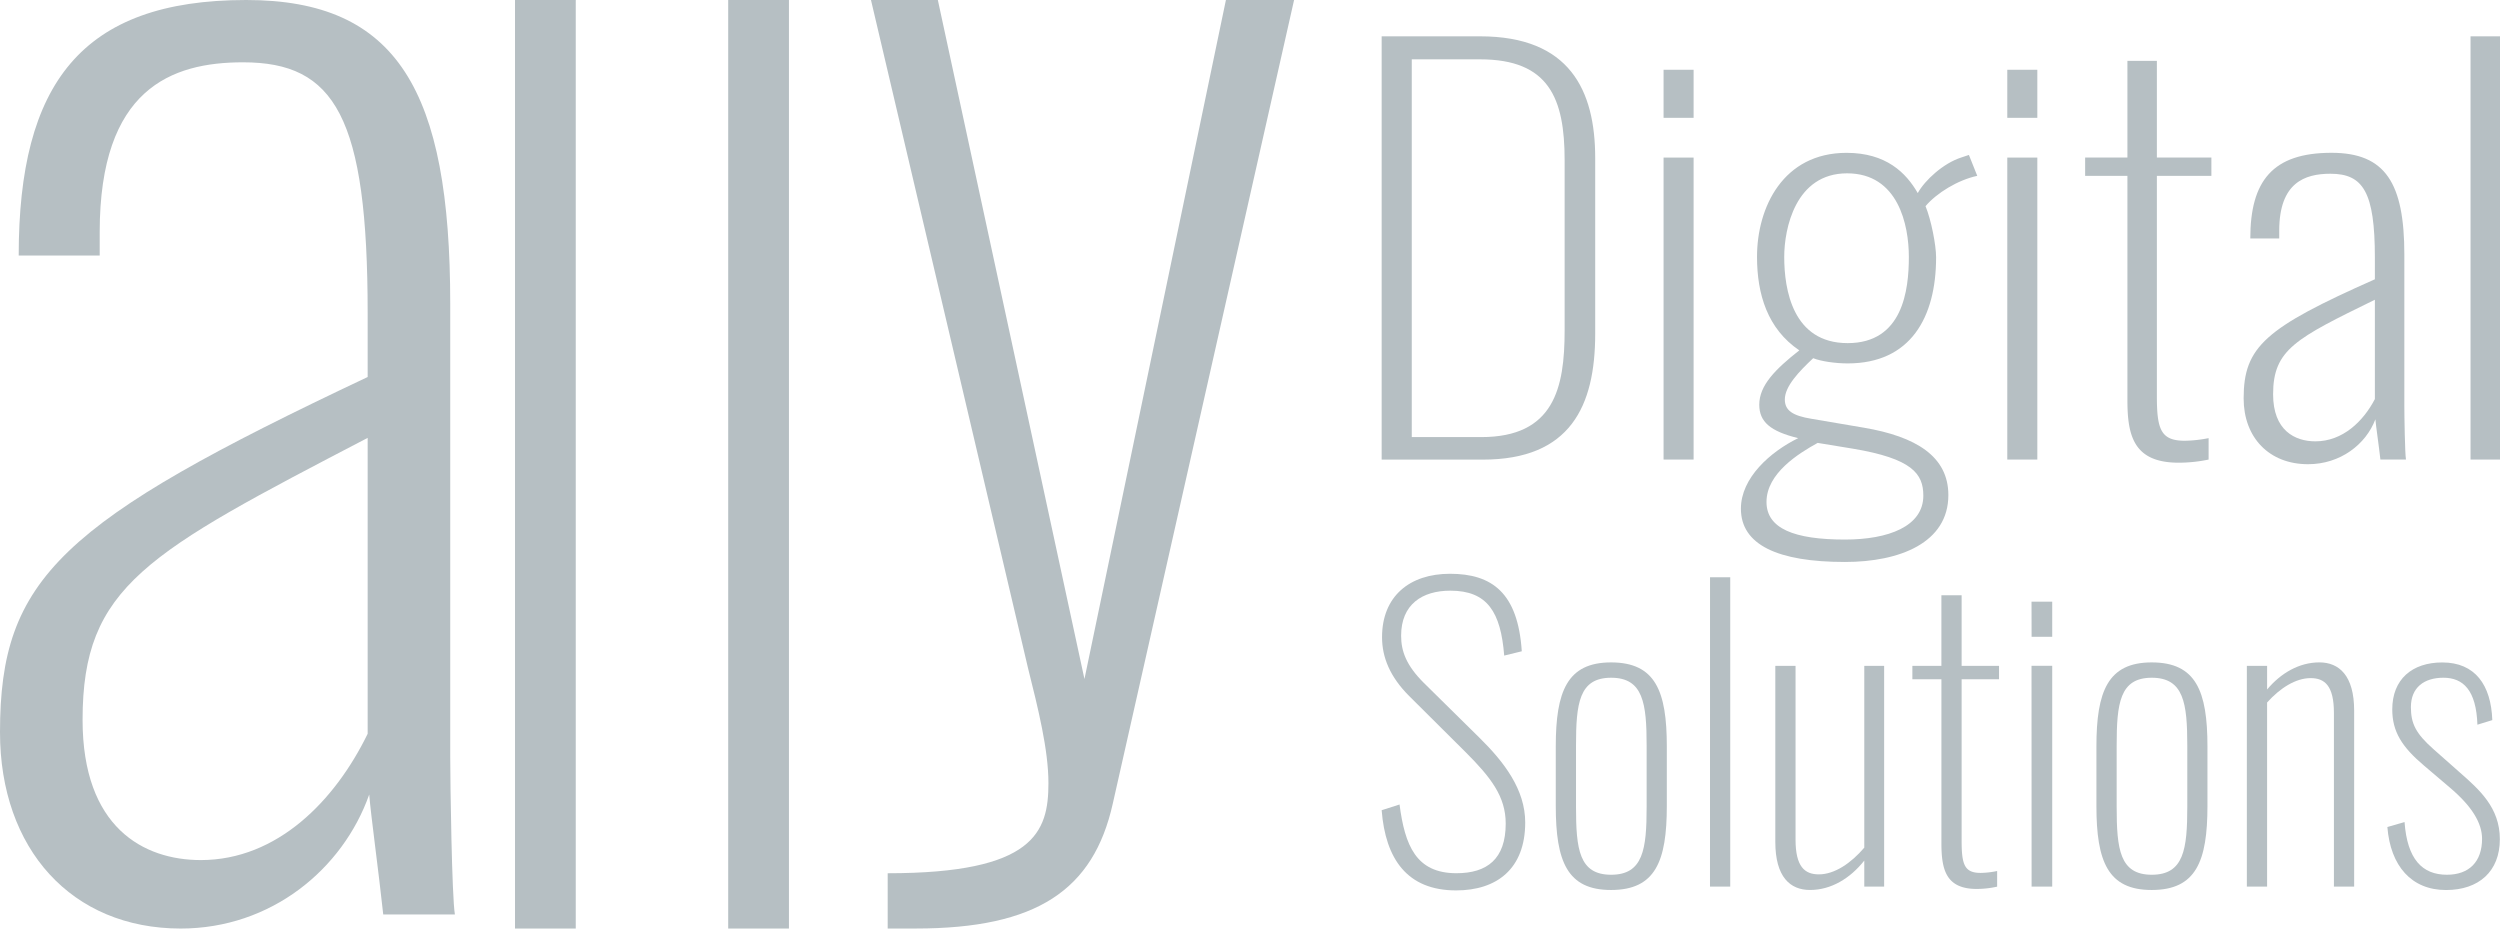 <svg xmlns="http://www.w3.org/2000/svg" viewBox="0 0 1537.36 571"><defs><style>.cls-1{fill:#B6BFC3;}</style></defs><g id="Layer_2" data-name="Layer 2"><g id="Layer_1-2" data-name="Layer 1"><g id="Layer_2-2" data-name="Layer 2"><g id="Layer_1-2-2" data-name="Layer 1-2"><path class="cls-1" d="M0,450.27c0-94.84,37.36-129.33,226.09-218.43V192.56c0-120.71-20.11-154.24-76.64-154.24-44.07,0-88.14,16.29-88.14,104.43v14.37H11.5C11.5,51.73,49.82,0,151.37,0c92.93,0,125.5,55.57,125.5,186.82V465.6c0,15.33,1,86.22,2.87,96.76H235.67c-2.87-26.82-7.66-61.31-8.62-73.77C210.77,534.58,166.7,571,111.13,571,44.07,571,0,522.12,0,450.27Zm226.09,1v-182c-136,70.9-175.31,91-175.31,173.41,0,66.1,37.36,86.22,72.8,86.22,47-.07,82.42-36.47,102.51-77.67Z"/><path class="cls-1" d="M316.7,0h37.36V571H316.7Z"/><path class="cls-1" d="M447.8,0h37.36V571H447.8Z"/><path class="cls-1" d="M545.88,537c90.16,0,98.85-25.31,98.85-55.36,0-20.56-6.32-45.87-12.65-71.18L535.6,0h41.12l90.16,417.56L753.87,0h41.92L684.28,494.27c-11.87,53-46.66,76.71-121,76.71h-17.4Z"/><path class="cls-1" d="M849.64,22.34h60.53c55.06,0,70.79,33.1,70.79,74.87v108c0,44.66-15.38,77.43-69.08,77.43H849.64Zm61.22,246.45c44.8,0,51.3-30.21,51.3-65.55V98.49c0-37.91-9.58-62-52-62h-42v232.3Z"/><path class="cls-1" d="M1023,42.9h18.47V72.46H1023Zm0,54h18.47V282.6H1023Z"/><path class="cls-1" d="M1070.56,312.81c0-19,18.13-35,35.23-43.38-17.1-4.18-23.94-10-23.94-20.57,0-11.88,9.92-21.84,24.62-33.41-19.49-13.18-26-34.38-26-57.52,0-30.52,16.08-63.94,55.06-63.94,24.28,0,36.59,12.21,43.78,24.74,4.44-8,15.73-18.31,26.67-21.85l4.79-1.6,5.13,12.85c-12,2.57-25,10.6-31.81,18.64,3.42,8.35,6.5,23.77,6.5,31.48,0,36.95-15.73,65.23-54.37,65.23-7.53,0-16.42-1.28-21.21-3.21-8.89,8.35-17.44,17.35-17.44,25.38,0,6.75,4.79,10,16.42,11.89l32.14,5.46c32.15,5.46,52,17.67,52,41.45,0,29.24-29.75,41.13-63.6,41.13C1093.14,345.58,1070.56,335,1070.56,312.81Zm112.18-8c0-13.49-6.84-22.81-43.44-28.92l-21.54-3.53c-11.63,6.43-31.46,18.64-31.46,36.31,0,16.39,17.09,23.13,48.22,23.13,26.67,0,48.22-8.07,48.22-27ZM1173.84,158c0-19.6-6.49-51.41-38-51.41-31.8,0-38.64,34.06-38.64,51.41,0,19.92,5.13,53,39,53s37.64-32.47,37.64-53Z"/><path class="cls-1" d="M1234.37,42.9h18.47V72.46h-18.47Zm0,54h18.47V282.6h-18.47Z"/><path class="cls-1" d="M1308.24,246V108.13h-26V96.88h26V37.44h18.12V96.88h33.52v11.25h-33.52V243.72c0,20.25,2.4,27.31,17.1,27.31a79.89,79.89,0,0,0,14.71-1.6V282.6a89.52,89.52,0,0,1-18.47,1.93C1312,284.53,1308.24,267.82,1308.24,246Z"/><path class="cls-1" d="M1379.71,245c0-31.81,13.34-43.38,80.71-73.26V158.58c0-40.49-7.18-51.74-27.36-51.74-15.73,0-31.46,5.47-31.46,35v4.82h-17.79c0-35.35,13.68-52.7,49.93-52.7,33.18,0,44.8,18.64,44.8,62.66v93.5c0,5.14.34,28.92,1,32.45h-15.73c-1-9-2.74-20.56-3.08-24.74-5.81,15.42-21.55,27.63-41.38,27.63C1395.44,285.49,1379.71,269.11,1379.71,245Zm80.71.32v-61c-48.56,23.78-62.59,30.53-62.59,58.16,0,22.17,13.34,28.92,26,28.92,16.75,0,29.41-12.21,36.59-26Z"/><path class="cls-1" d="M1519.24,22.34h18.12V282.6h-18.12Z"/><path class="cls-1" d="M849.64,498.24l11-3.52c3.29,25.12,10.09,42.26,35,42.26,18.79,0,30.29-8.68,30.29-30.52,0-16.67-9.15-28.41-24.65-43.91L866.55,428c-11.74-11.74-16.67-23.72-16.67-36.16,0-25.13,16.9-39,41.79-39,25.83,0,41.8,11.74,44.14,47.66L925,403.15c-2.11-26.77-10.33-39.92-33.1-39.92-17.38,0-30.29,8.45-30.29,27.71,0,9.62,3.28,18.31,13.85,28.88l34.28,33.81c15.26,15,28.18,31.93,28.18,52.13,0,28.64-17.61,41.79-42.5,41.79C865.37,547.55,852,528.3,849.64,498.24Z"/><path class="cls-1" d="M956.71,495.66V459c0-33.81,7-51.66,34-51.66C1018,407.37,1025,425,1025,459v36.63c0,34-7,51.66-34.28,51.66C963.76,547.32,956.71,529.71,956.71,495.66Zm55.88.47V458.56c0-26.06-2.11-41.79-21.83-41.79s-21.6,15.73-21.6,41.79v37.57c0,26.06,1.87,41.79,21.6,41.79S1012.59,522.19,1012.59,496.13Z"/><path class="cls-1" d="M1051.57,355H1064V545.2h-12.45Z"/><path class="cls-1" d="M1091.72,517.73V409.49h12.44V516.32c0,16.67,5.64,21.37,14.33,21.37,9.62,0,19.72-6.81,27.94-16.44V409.49h12.21V545.2h-12.21v-16c-8.69,11-20.43,18.08-33.34,18.08C1100.88,547.32,1091.72,539.33,1091.72,517.73Z"/><path class="cls-1" d="M1193.86,518.43V417.7H1176v-8.21h17.85V366.05h12.44v43.44h23v8.21h-23v99.09c0,14.79,1.64,20,11.74,20a52,52,0,0,0,10.1-1.17v9.62a58.11,58.11,0,0,1-12.68,1.41C1196.44,546.61,1193.86,534.4,1193.86,518.43Z"/><path class="cls-1" d="M1249.27,370H1262v21.6h-12.68Zm0,39.45H1262V545.2h-12.68Z"/><path class="cls-1" d="M1289.18,495.66V459c0-33.81,7-51.66,34-51.66,27.23,0,34.28,17.61,34.28,51.66v36.63c0,34-7,51.66-34.28,51.66C1296.23,547.32,1289.18,529.71,1289.18,495.66Zm55.88.47V458.56c0-26.06-2.11-41.79-21.83-41.79s-21.6,15.73-21.6,41.79v37.57c0,26.06,1.87,41.79,21.6,41.79S1345.06,522.19,1345.06,496.13Z"/><path class="cls-1" d="M1381.69,409.49h12.45V424c8.45-10.09,19.72-16.67,32.16-16.67,12,0,21.37,8,21.37,29.59V545.2h-12.44V438.37c0-16.67-5.64-21.37-14.33-21.37-9.15,0-18.78,6.1-26.76,15V545.2h-12.45Z"/><path class="cls-1" d="M1468.1,508.57l10.56-3.05c1.65,22.78,10.8,32.4,26.07,32.4,13.62,0,21.6-8,21.6-22.07,0-9.63-6.11-20-20-31.7l-15.73-13.38c-13.62-11.51-19.49-20.9-19.49-34.52,0-18.55,12.21-28.88,30.76-28.88,20.19,0,30,13.86,30.76,35.46l-9.16,2.82c-.7-21.14-8.69-28.88-20.9-28.88-12,0-20,6.1-20,18.07,0,10.1,3,16.21,13.85,25.83l16.2,14.33c12,10.56,24.65,21.6,24.65,41.09,0,19.72-12.91,31.23-33.1,31.23C1482.89,547.32,1470,532.52,1468.1,508.57Z"/></g></g></g></g></svg>
